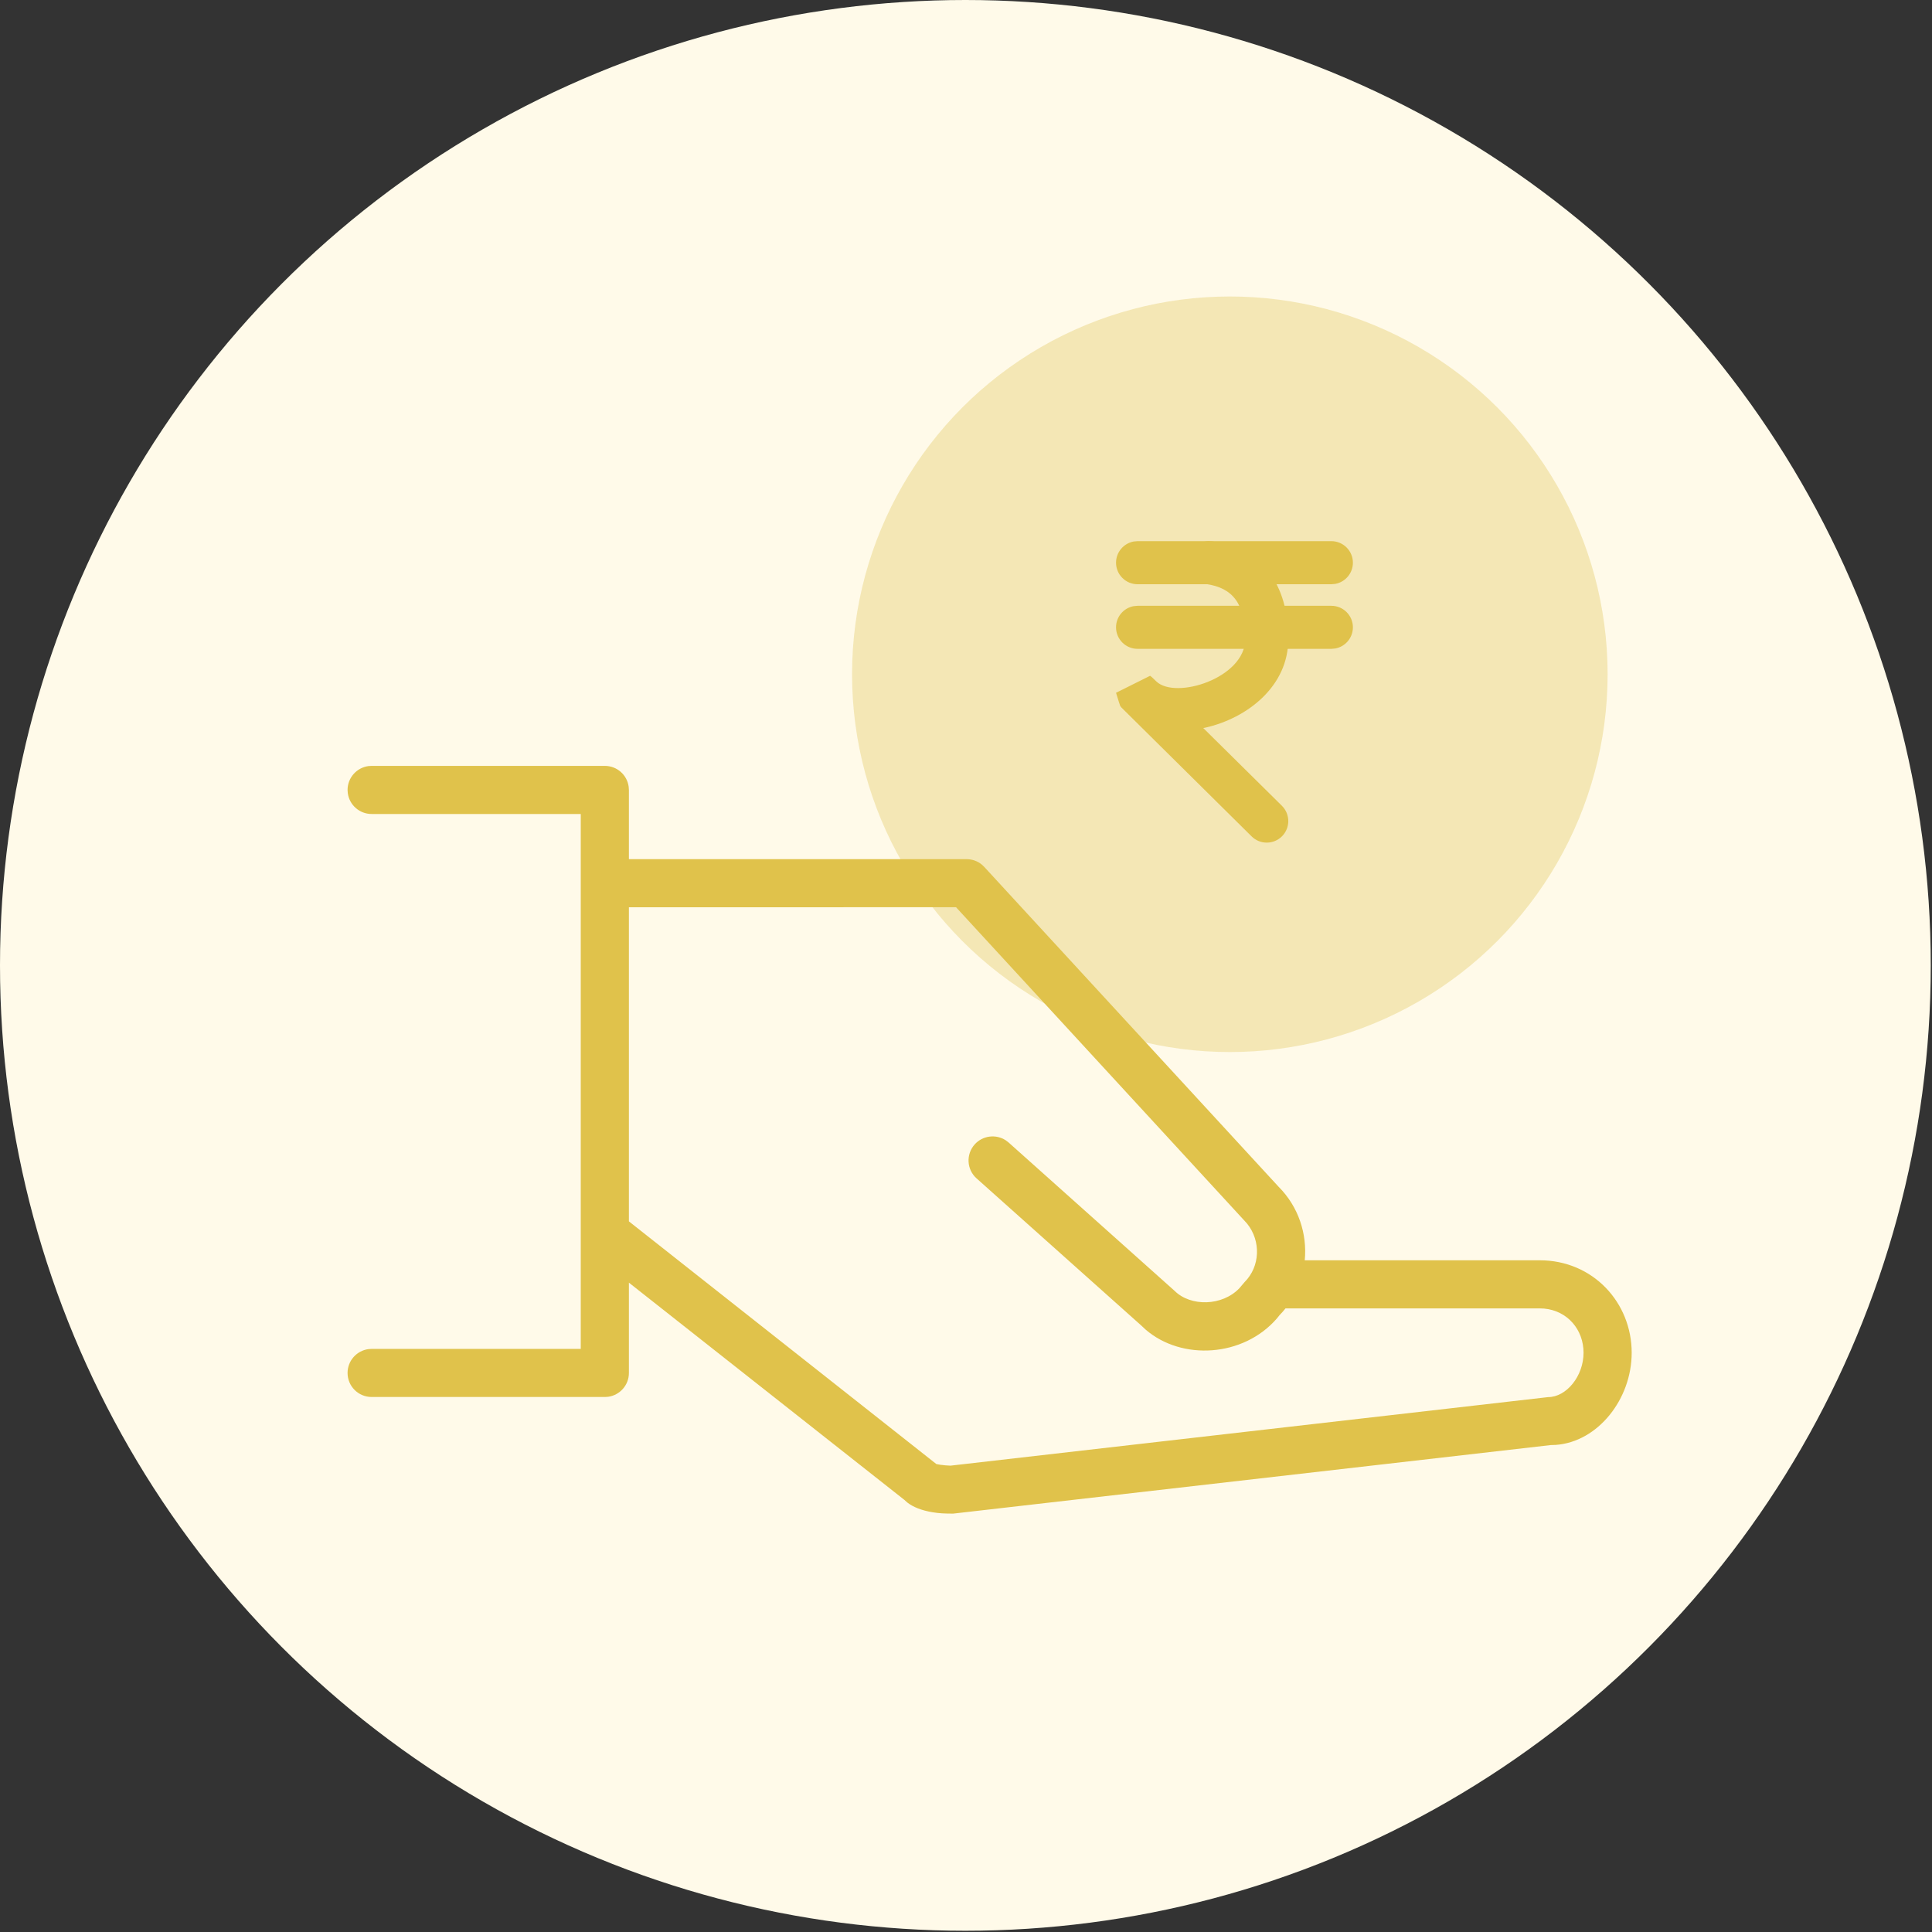 <svg width="50" height="50" viewBox="0 0 50 50" fill="none" xmlns="http://www.w3.org/2000/svg">
<rect x="0" y="0" width="50" height="50" fill="#333333" stroke="none"/>
<circle cx="24.984" cy="24.984" r="24.984" fill="#FFFAE9"/>
<circle opacity="0.6" cx="31.828" cy="17.45" r="9.777" fill="#ECDA93"/>
<path d="M31.27 14.006L31.37 14.011C32.657 14.197 33.341 15.104 33.341 16.542C33.341 17.754 32.29 18.585 31.188 18.833L31.14 18.841L33.175 20.853C33.394 21.07 33.396 21.422 33.18 21.641C32.964 21.86 32.611 21.863 32.392 21.646L29.023 18.311L28.991 18.27L28.957 18.168L28.883 17.929L29.765 17.489L29.814 17.528L29.922 17.632C30.419 18.117 32.226 17.547 32.226 16.542C32.226 15.629 31.915 15.216 31.212 15.114C30.907 15.071 30.696 14.788 30.739 14.483C30.779 14.213 31.006 14.016 31.27 14.006Z" fill="#E0C24B"/>
<path d="M34.455 14.005C34.763 14.005 35.013 14.255 35.013 14.563C35.013 14.836 34.816 15.064 34.556 15.111L34.455 15.12L29.44 15.12C29.133 15.12 28.883 14.87 28.883 14.563C28.883 14.289 29.08 14.062 29.34 14.014L29.44 14.005L34.455 14.005Z" fill="#E0C24B"/>
<path d="M34.455 15.678C34.763 15.678 35.013 15.927 35.013 16.235C35.013 16.508 34.816 16.736 34.556 16.783L34.455 16.792L29.44 16.792C29.133 16.792 28.883 16.543 28.883 16.235C28.883 15.961 29.08 15.734 29.34 15.687L29.44 15.678L34.455 15.678Z" fill="#E0C24B"/>
<path fill-rule="evenodd" clip-rule="evenodd" d="M15.653 19.821C15.969 19.821 16.229 20.055 16.27 20.359L16.276 20.444V22.235H25.015C25.16 22.235 25.3 22.285 25.41 22.376L25.473 22.436L33.09 30.713C33.606 31.229 33.832 31.934 33.767 32.616H39.846C41.229 32.616 42.228 33.712 42.228 35.009C42.228 36.213 41.35 37.317 40.263 37.394L40.137 37.398L24.67 39.172C24.445 39.172 24.306 39.166 24.128 39.136C23.864 39.092 23.633 39.006 23.477 38.882L23.405 38.817L16.276 33.195V35.532C16.276 35.847 16.042 36.107 15.738 36.149L15.653 36.154H9.618C9.274 36.154 8.995 35.876 8.995 35.532C8.995 35.216 9.23 34.956 9.534 34.915L9.618 34.909L15.03 34.909V21.066H9.618C9.303 21.066 9.042 20.832 9.001 20.528L8.995 20.444C8.995 20.128 9.23 19.868 9.534 19.826L9.618 19.821H15.653ZM16.276 31.609L24.232 37.889L24.334 37.908L24.467 37.923L24.599 37.931L40.066 36.157C40.536 36.157 40.982 35.617 40.982 35.009C40.982 34.412 40.568 33.922 39.961 33.866L39.846 33.861H33.269C33.247 33.889 33.224 33.917 33.2 33.944L33.115 34.035L33.047 34.12C32.177 35.125 30.583 35.217 29.649 34.41L29.541 34.309L25.274 30.497C25.017 30.268 24.995 29.875 25.224 29.618C25.433 29.385 25.777 29.346 26.03 29.512L26.104 29.569L30.395 33.404C30.814 33.822 31.634 33.803 32.075 33.339L32.21 33.18C32.612 32.779 32.639 32.12 32.276 31.669L32.192 31.576L24.742 23.479L16.276 23.48V31.609Z" fill="#E0C24B"/>
</svg>
